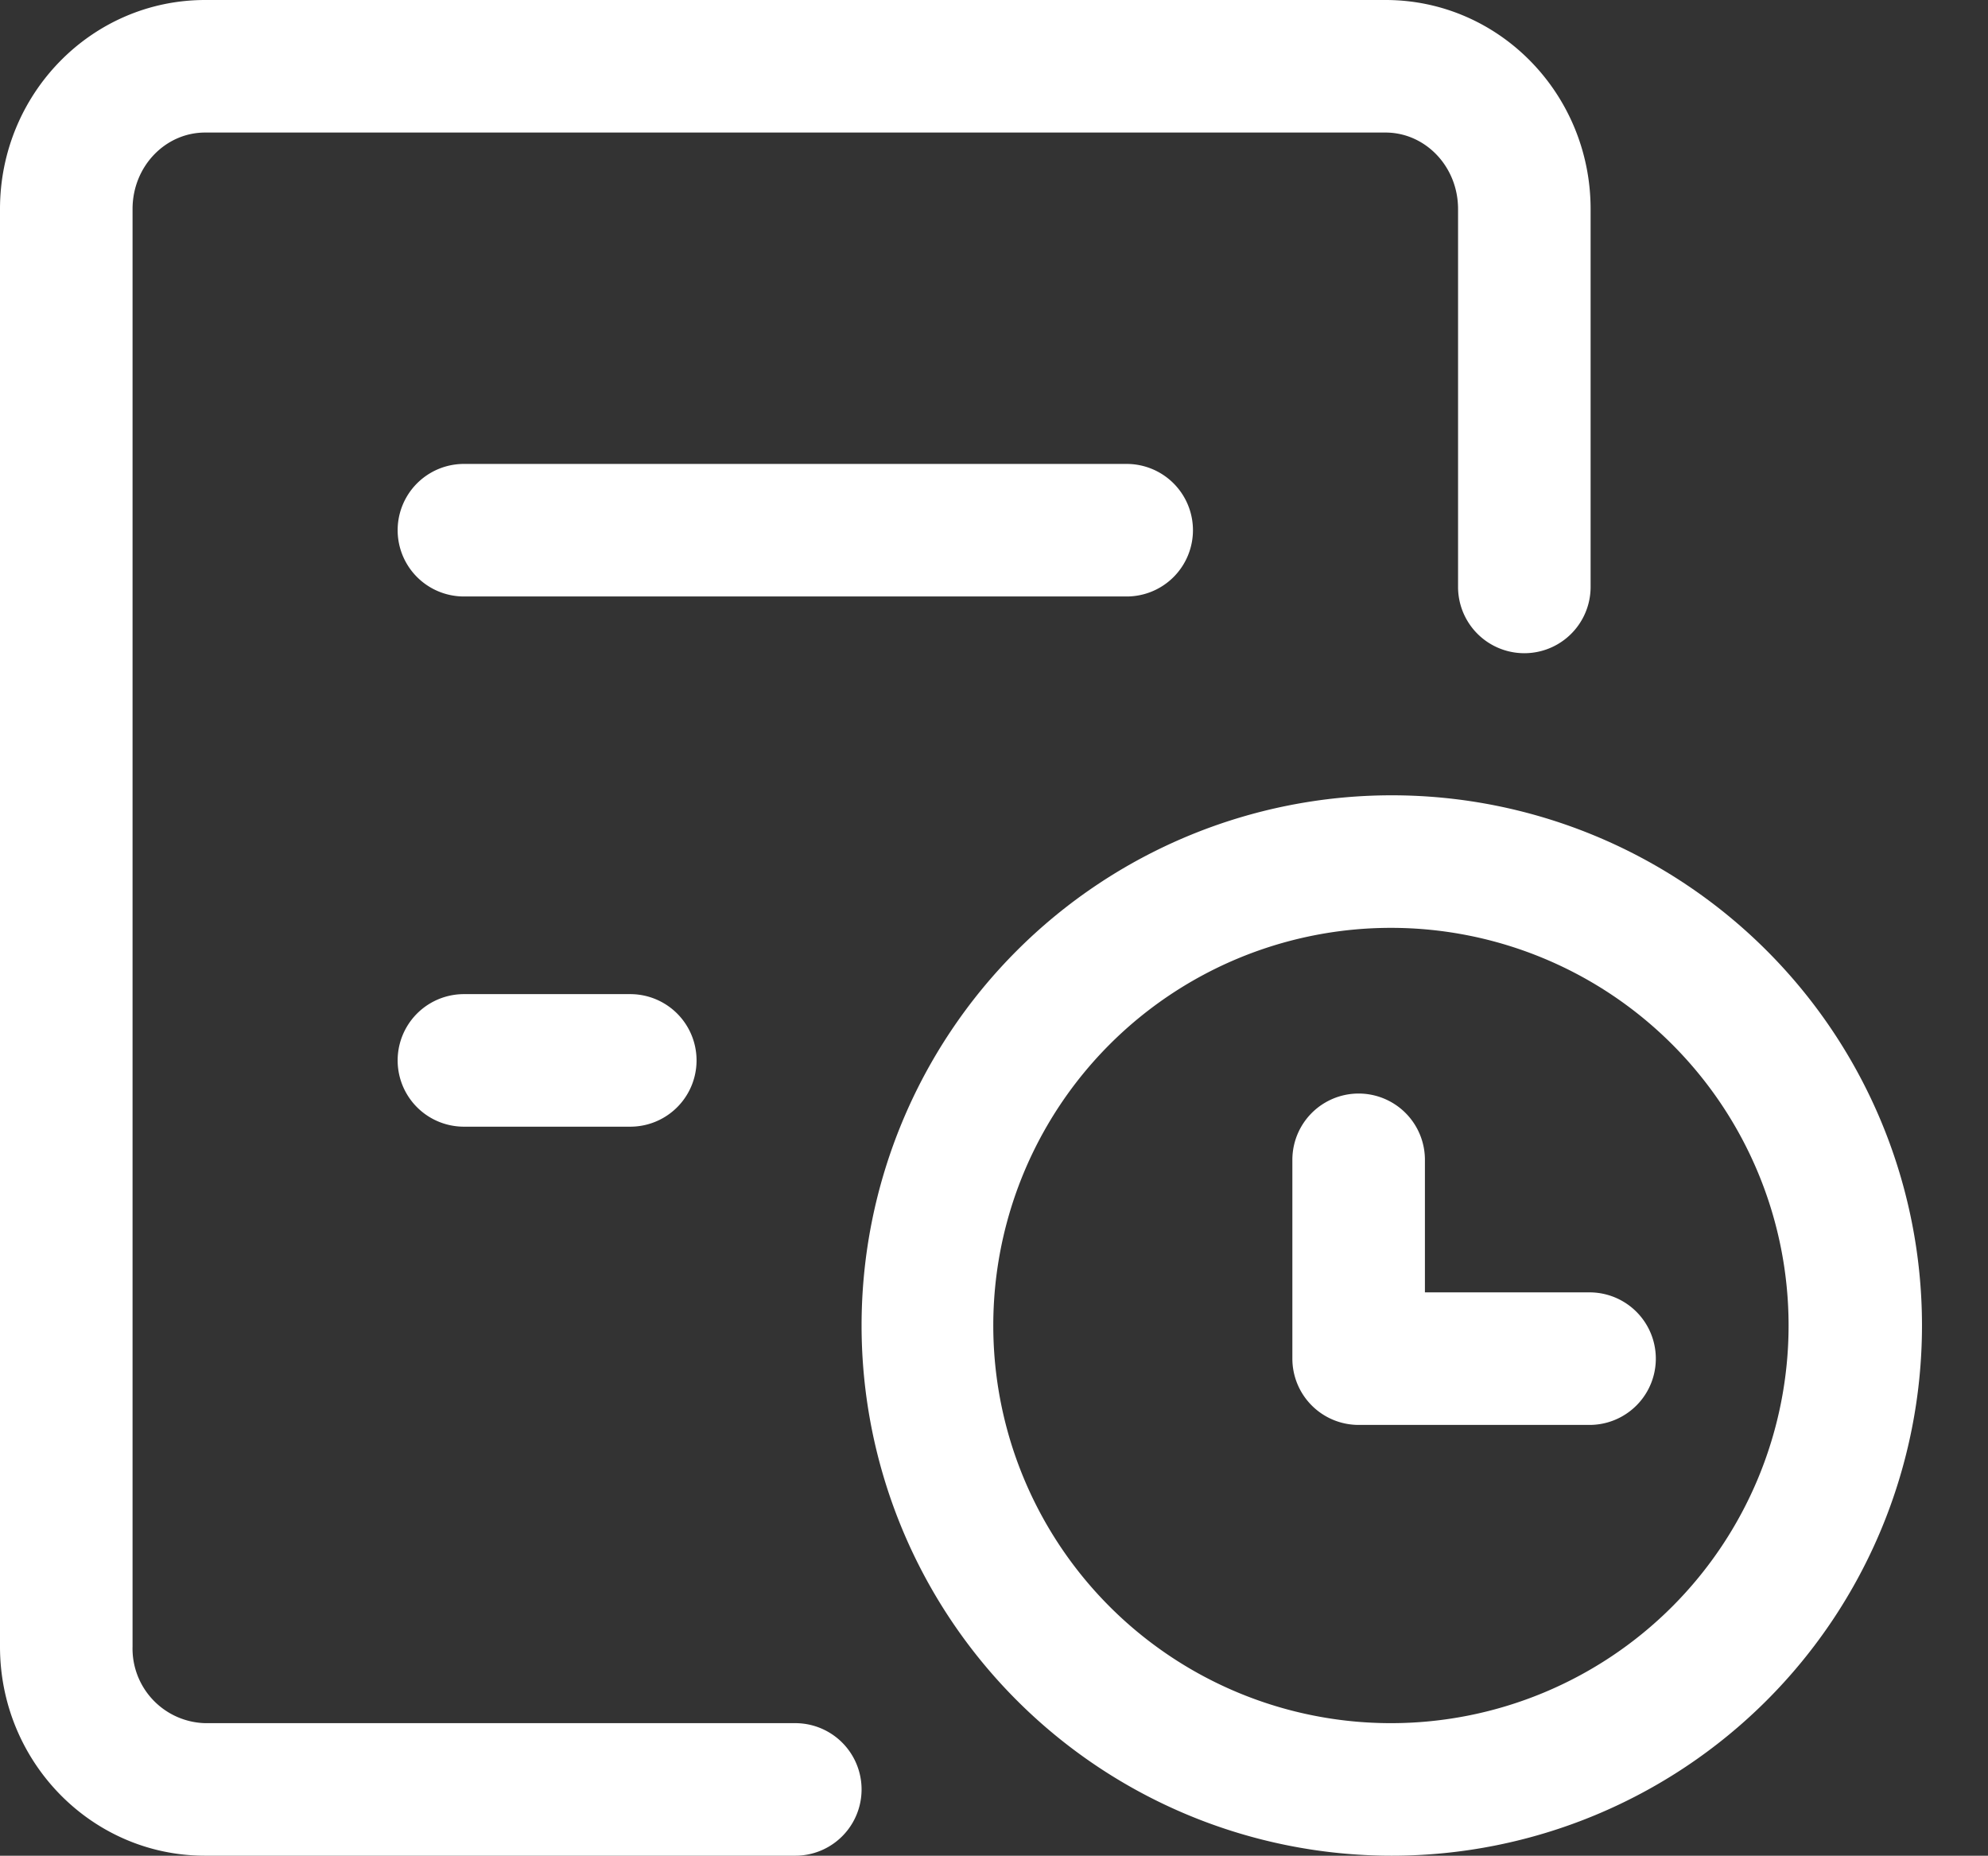 <?xml version="1.0" standalone="no"?><!DOCTYPE svg PUBLIC "-//W3C//DTD SVG 1.1//EN" "http://www.w3.org/Graphics/SVG/1.1/DTD/svg11.dtd"><svg t="1730172893121" class="icon" viewBox="0 0 1097 1024" version="1.1" xmlns="http://www.w3.org/2000/svg" p-id="20768" xmlns:xlink="http://www.w3.org/1999/xlink" width="214.258" height="200"><rect x="0" y="0" width="1097" height="1024" fill="#333333" stroke="none"/><path d="M438.857 950.857H113.152A41.179 41.179 0 0 1 73.143 908.654V115.346C73.143 91.794 91.282 73.143 113.152 73.143h651.41c21.87 0 40.009 18.651 40.009 42.203v208.53a36.571 36.571 0 1 0 73.143 0V115.346C877.714 51.858 827.246 0 764.562 0H113.225C50.469 0 0 51.858 0 115.346v793.307C0 972.142 50.469 1024 113.152 1024H438.857a36.571 36.571 0 1 0 0-73.143z m329.143-512a292.571 292.571 0 1 0 0 585.143 292.571 292.571 0 0 0 0-585.143z m0 512a219.429 219.429 0 1 1 0-438.857 219.429 219.429 0 0 1 0 438.857z m109.129-237.714H786.286v-73.143a36.571 36.571 0 1 0-73.143 0v109.714a36.571 36.571 0 0 0 36.571 36.571h127.415a36.571 36.571 0 1 0 0-73.143zM658.286 292.571a36.571 36.571 0 0 0-36.571-36.571h-365.714a36.571 36.571 0 0 0 0 73.143h365.714A36.571 36.571 0 0 0 658.286 292.571zM256 548.571a36.571 36.571 0 0 0 0 73.143h91.794a36.571 36.571 0 0 0 0-73.143H256z" p-id="20769" fill="#ffffff"></path></svg>